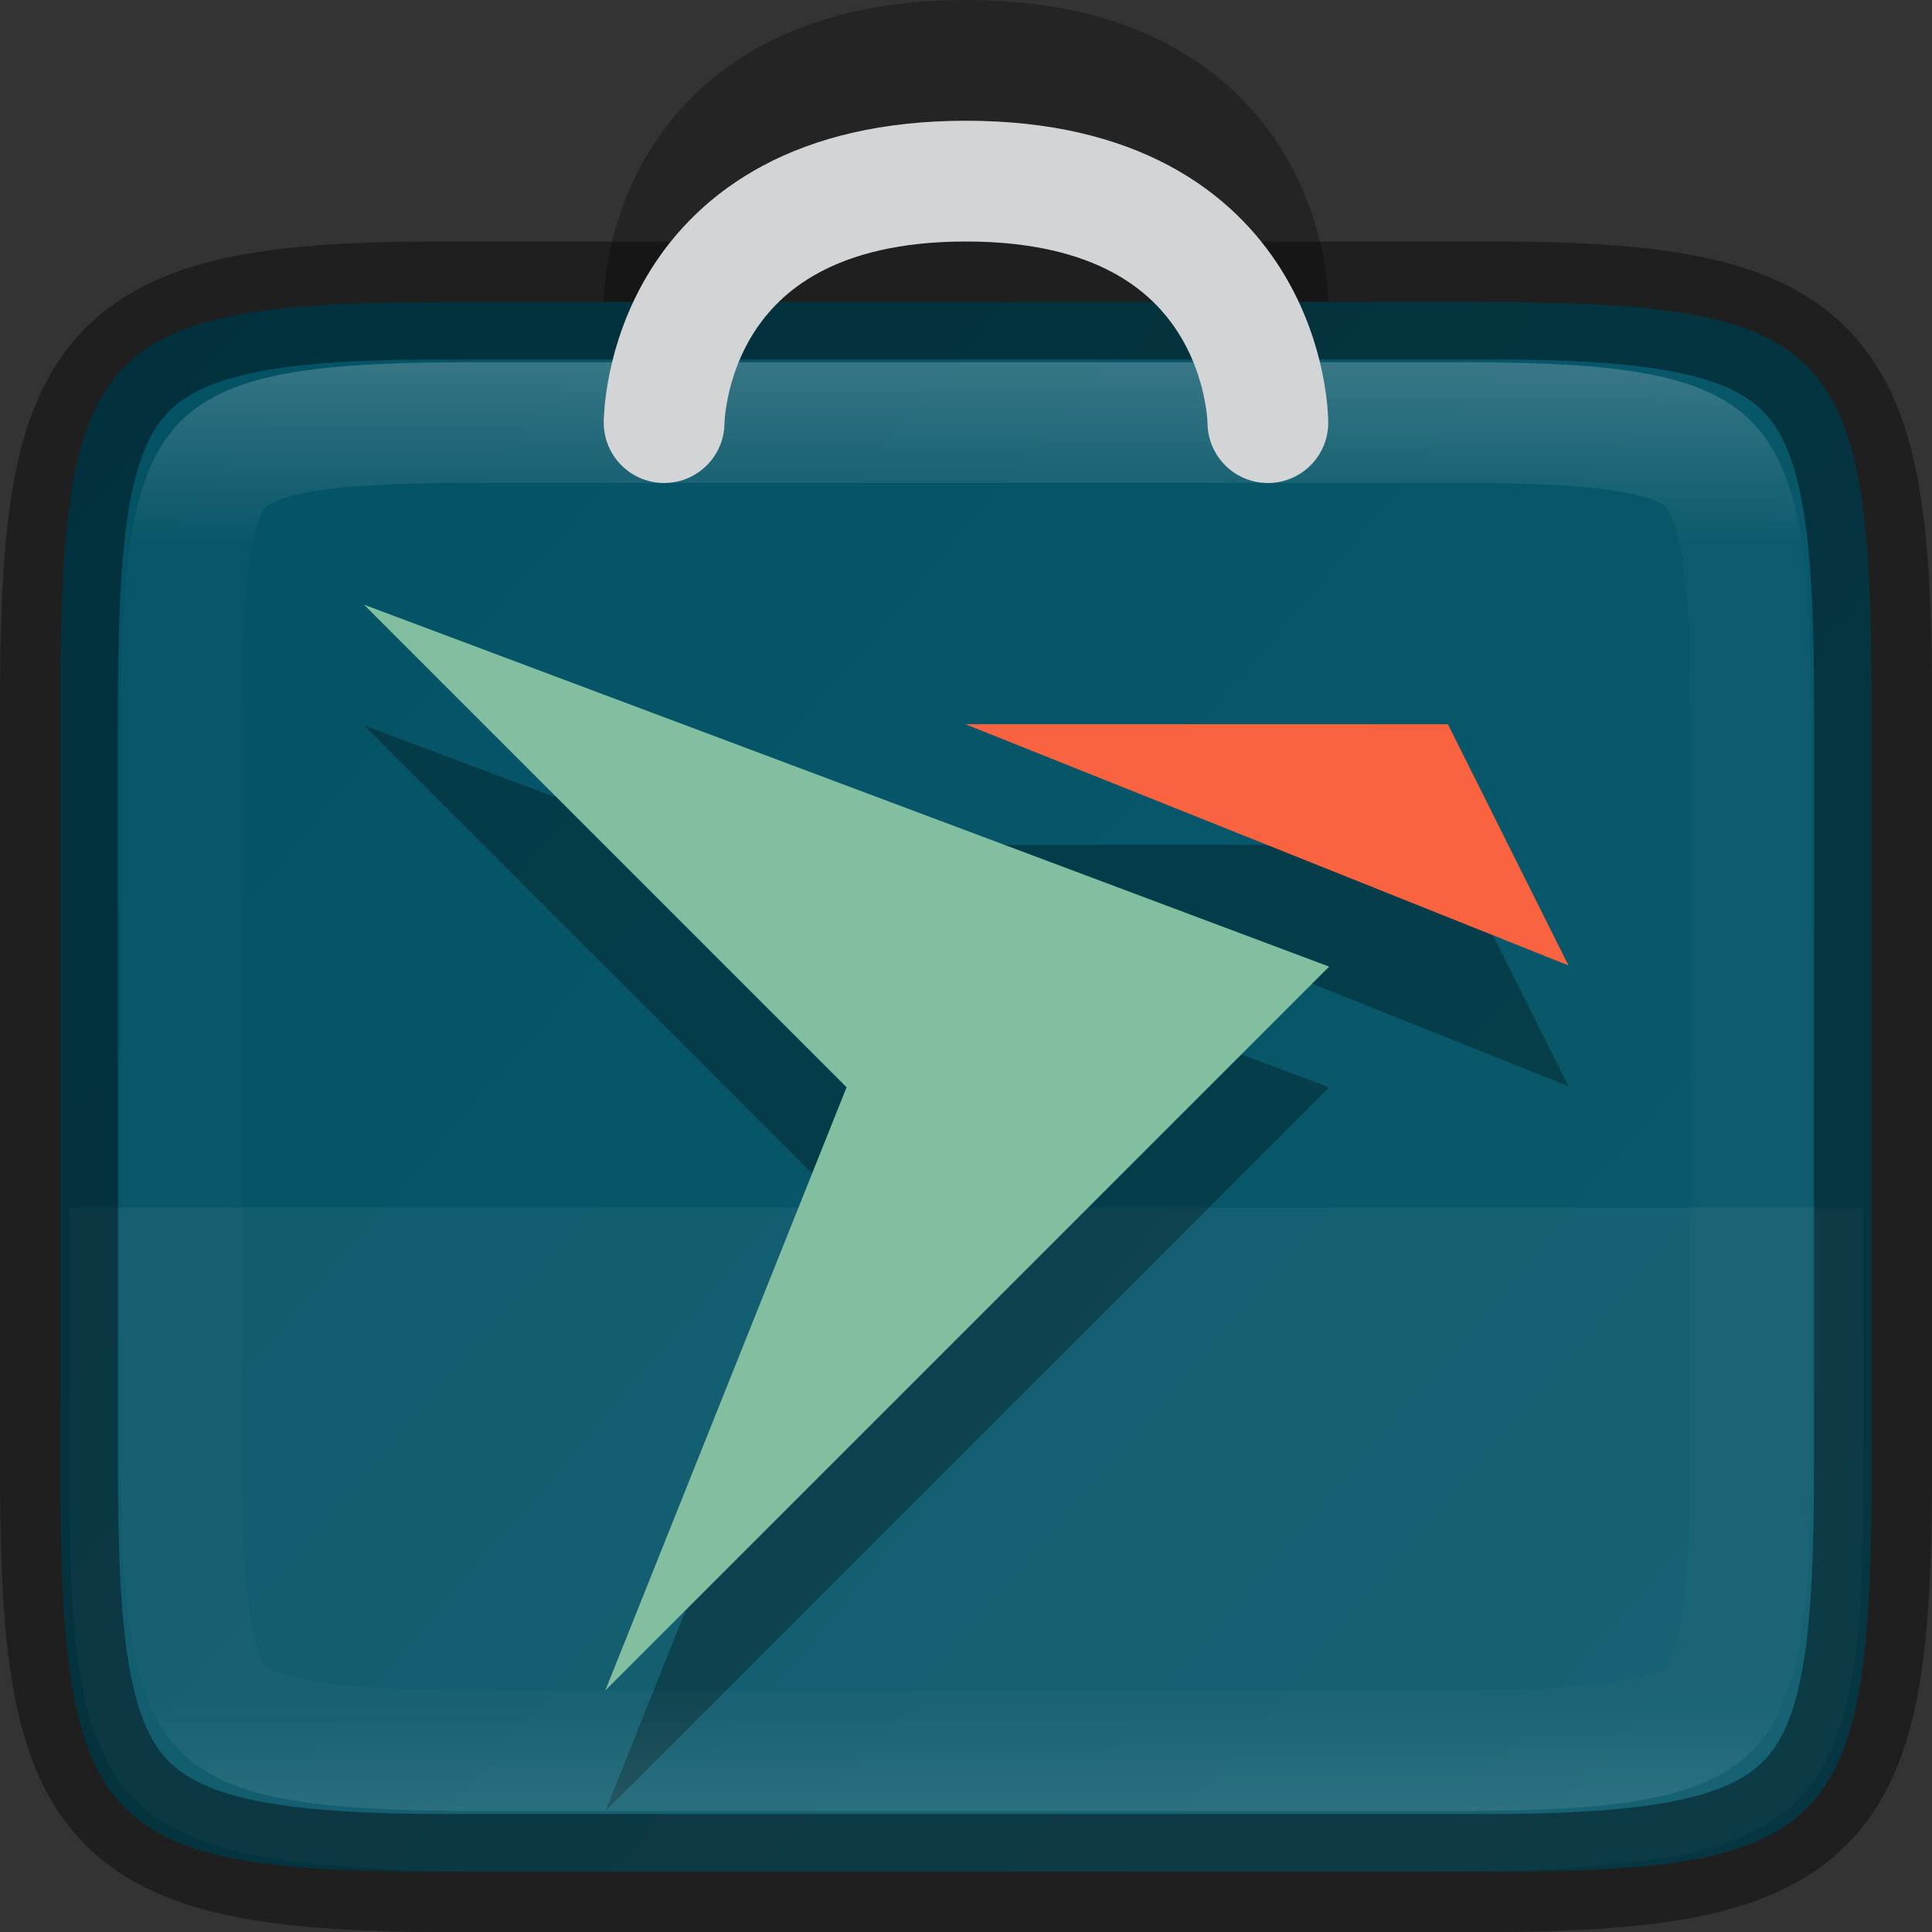<?xml version="1.0" encoding="UTF-8" standalone="no"?>
<svg
   version="1.1"
   width="16"
   height="16"
   id="svg4372"
   xml:space="preserve"
   sodipodi:docname="snap-store.svg"
   inkscape:version="1.2.2 (b0a8486541, 2022-12-01)"
   xmlns:inkscape="http://www.inkscape.org/namespaces/inkscape"
   xmlns:sodipodi="http://sodipodi.sourceforge.net/DTD/sodipodi-0.dtd"
   xmlns:xlink="http://www.w3.org/1999/xlink"
   xmlns="http://www.w3.org/2000/svg"
   xmlns:svg="http://www.w3.org/2000/svg"
   xmlns:rdf="http://www.w3.org/1999/02/22-rdf-syntax-ns#"
   xmlns:cc="http://creativecommons.org/ns#"
   xmlns:dc="http://purl.org/dc/elements/1.1/"><rect width="100%" height="100%" fill="#333333" stroke="none"/><sodipodi:namedview
     id="namedview33470"
     pagecolor="#ffffff"
     bordercolor="#000000"
     borderopacity="0.25"
     inkscape:showpageshadow="2"
     inkscape:pageopacity="0.0"
     inkscape:pagecheckerboard="0"
     inkscape:deskcolor="#d1d1d1"
     showgrid="false"
     inkscape:zoom="25.9375"
     inkscape:cx="8.3084338"
     inkscape:cy="12.530121"
     inkscape:window-width="1278"
     inkscape:window-height="1005"
     inkscape:window-x="1191"
     inkscape:window-y="131"
     inkscape:window-maximized="0"
     inkscape:current-layer="svg4372" /><defs
     id="defs4374"><linearGradient
       inkscape:collect="always"
       xlink:href="#linearGradient2368"
       id="linearGradient4878"
       x1="317.26"
       y1="255.448"
       x2="338.316"
       y2="230.856"
       gradientUnits="userSpaceOnUse"
       gradientTransform="rotate(-90,50.5,286.5)" /><linearGradient
       id="linearGradient2368"><stop
         style="stop-color:#0d5d6f;stop-opacity:1"
         offset="0"
         id="stop2364" /><stop
         style="stop-color:#004f62;stop-opacity:1"
         offset="1"
         id="stop2366" /></linearGradient><linearGradient
       inkscape:collect="always"
       xlink:href="#linearGradient927"
       id="linearGradient993"
       x1="328"
       y1="238"
       x2="328"
       y2="250"
       gradientUnits="userSpaceOnUse"
       gradientTransform="rotate(-90,328,244)" /><linearGradient
       inkscape:collect="always"
       id="linearGradient927"><stop
         style="stop-color:#ffffff;stop-opacity:1;"
         offset="0"
         id="stop923" /><stop
         id="stop933"
         offset="0.125"
         style="stop-color:#ffffff;stop-opacity:0.098" /><stop
         id="stop931"
         offset="0.925"
         style="stop-color:#ffffff;stop-opacity:0.098" /><stop
         style="stop-color:#ffffff;stop-opacity:0.498"
         offset="1"
         id="stop925" /></linearGradient><clipPath
       clipPathUnits="userSpaceOnUse"
       id="clipPath983"><path
         sodipodi:nodetypes="scccssscsss"
         inkscape:connector-curvature="0"
         id="path985"
         d="m 325.096,237 c -2.808,0 -3.11,0.288 -3.096,3.102 V 244 v 3.898 c -0.014,2.813 0.288,3.102 3.096,3.102 h 5.808 C 333.712,251 334,250.712 334,247.898 V 244 240.102 C 334,237.288 333.712,237 330.904,237 Z"
         style="color:#000000;display:inline;overflow:visible;visibility:visible;opacity:1;fill:#46a926;fill-opacity:1;fill-rule:nonzero;stroke:none;stroke-width:2;stroke-miterlimit:4;stroke-dasharray:none;stroke-opacity:1;marker:none;enable-background:accumulate" /></clipPath></defs><g
     id="layer4-0"
     transform="matrix(0.905,0,0,0.905,-634.113,-702.564)" /><g
     id="layer4-0-7"
     transform="matrix(0.905,0,0,0.905,-634.113,-695.326)" /><g
     id="layer1-3"
     transform="matrix(0.905,0,0,0.905,-137.406,-26.507)" /><path
     style="display:inline;fill:none;stroke:#000000;stroke-width:1;stroke-linecap:round;stroke-linejoin:miter;stroke-miterlimit:4;stroke-dasharray:none;stroke-opacity:0.3;enable-background:new"
     d="m 5.5,2.5 c 0,0 0,-2 2.5,-2 2.5,0 2.5,2 2.5,2"
     id="path4766"
     inkscape:connector-curvature="0"
     sodipodi:nodetypes="csc" /><path
     style="color:#000000;display:inline;overflow:visible;visibility:visible;fill:url(#linearGradient4878);fill-opacity:1;fill-rule:nonzero;stroke:none;stroke-width:1;marker:none;enable-background:accumulate"
     d="m 0.5,12.146 c 0,3.042 0.309,3.369 3.323,3.354 h 4.177 4.177 c 3.014,0.015 3.323,-0.312 3.323,-3.354 V 5.854 C 15.5,2.812 15.191,2.5 12.177,2.5 h -4.177 -4.177 c -3.014,0 -3.323,0.312 -3.323,3.354 z"
     id="path918"
     inkscape:connector-curvature="0"
     sodipodi:nodetypes="scccssscsss" /><path
     style="color:#000000;display:inline;overflow:visible;visibility:visible;opacity:0.05;fill:#ffffff;fill-opacity:1;fill-rule:nonzero;stroke:none;stroke-width:1;marker:none;enable-background:accumulate"
     d="m 0.578,10 v 2.176 c -0.017,3.014 0.358,3.324 3.834,3.324 h 7.189 c 3.476,0 3.832,-0.31 3.832,-3.324 V 10 Z"
     id="path918-7"
     inkscape:connector-curvature="0"
     sodipodi:nodetypes="ccssscc" /><g
     style="display:inline;opacity:0.3;fill:#000000;enable-background:new"
     transform="matrix(0.333,0,0,0.333,2.547,4.833)"
     id="g2324-3-5-2-5-6"><path
       style="fill:#000000;fill-rule:evenodd;stroke:none;stroke-width:0.467"
       d="m 325,194.4 5.6,5.6 -2.8,7 8.4,-8.4 z"
       transform="matrix(2.143,0,0,2.143,-695.07,-413.071)"
       id="Fill-25-6-6-7-0-1"
       inkscape:connector-curvature="0"
       sodipodi:nodetypes="ccccc" /><path
       transform="translate(-6,-1)"
       style="fill:#000000;fill-rule:evenodd;stroke:none;stroke-width:1"
       d="m 22.359,7.5 15,6 -3,-6 z"
       id="Fill-31-3-1-3-3-0"
       inkscape:connector-curvature="0"
       sodipodi:nodetypes="cccc" /></g><g
     style="display:inline;enable-background:new"
     transform="matrix(0.333,0,0,0.333,2.547,3.833)"
     id="g2324-3-5-2-5"><path
       style="fill:#82bfa1;fill-rule:evenodd;stroke:none;stroke-width:0.467"
       d="m 325,194.4 5.6,5.6 -2.8,7 8.4,-8.4 z"
       transform="matrix(2.143,0,0,2.143,-695.07,-413.071)"
       id="Fill-25-6-6-7-0"
       inkscape:connector-curvature="0"
       sodipodi:nodetypes="ccccc" /><path
       transform="translate(-6,-1)"
       style="fill:#fa6340;fill-rule:evenodd;stroke:none;stroke-width:1"
       d="m 22.359,7.5 15,6 -3,-6 z"
       id="Fill-31-3-1-3-3"
       inkscape:connector-curvature="0"
       sodipodi:nodetypes="cccc" /></g><path
     style="color:#000000;display:inline;overflow:visible;visibility:visible;opacity:0.2;fill:none;fill-opacity:1;fill-rule:nonzero;stroke:url(#linearGradient993);stroke-width:2;stroke-miterlimit:4;stroke-dasharray:none;stroke-opacity:1;marker:none;enable-background:accumulate"
     d="m 325.096,237 c -2.808,0 -3.11,0.288 -3.096,3.102 V 244 v 3.898 c -0.014,2.813 0.288,3.102 3.096,3.102 h 5.808 C 333.712,251 334,250.712 334,247.898 V 244 240.102 C 334,237.288 333.712,237 330.904,237 Z"
     id="path937"
     inkscape:connector-curvature="0"
     sodipodi:nodetypes="scccssscsss"
     clip-path="url(#clipPath983)"
     transform="rotate(90,285.5,-33.5)" /><path
     style="color:#000000;display:inline;overflow:visible;visibility:visible;opacity:0.4;fill:none;fill-opacity:1;fill-rule:nonzero;stroke:#000000;stroke-width:0.977;stroke-miterlimit:4;stroke-dasharray:none;stroke-opacity:1;marker:none;enable-background:accumulate"
     d="m 15.512,5.914 c 0,-2.897 -0.303,-3.44 -3.255,-3.425 h -4.257 -4.257 c -2.952,-0.015 -3.255,0.528 -3.255,3.425 v 6.173 c 0,2.897 0.303,3.425 3.255,3.425 h 4.257 4.257 c 2.952,0 3.255,-0.528 3.255,-3.425 z"
     id="path958-6-0"
     inkscape:connector-curvature="0"
     sodipodi:nodetypes="scccssscsss" /><path
     style="display:inline;fill:none;stroke:#d3d4d5;stroke-width:1;stroke-linecap:round;stroke-linejoin:miter;stroke-miterlimit:4;stroke-dasharray:none;stroke-opacity:1;enable-background:new"
     d="m 5.5,3.5 c 0,0 0,-2 2.5,-2 2.5,0 2.5,2 2.5,2"
     id="path24398-3-6-7"
     inkscape:connector-curvature="0"
     sodipodi:nodetypes="csc" /></svg>
